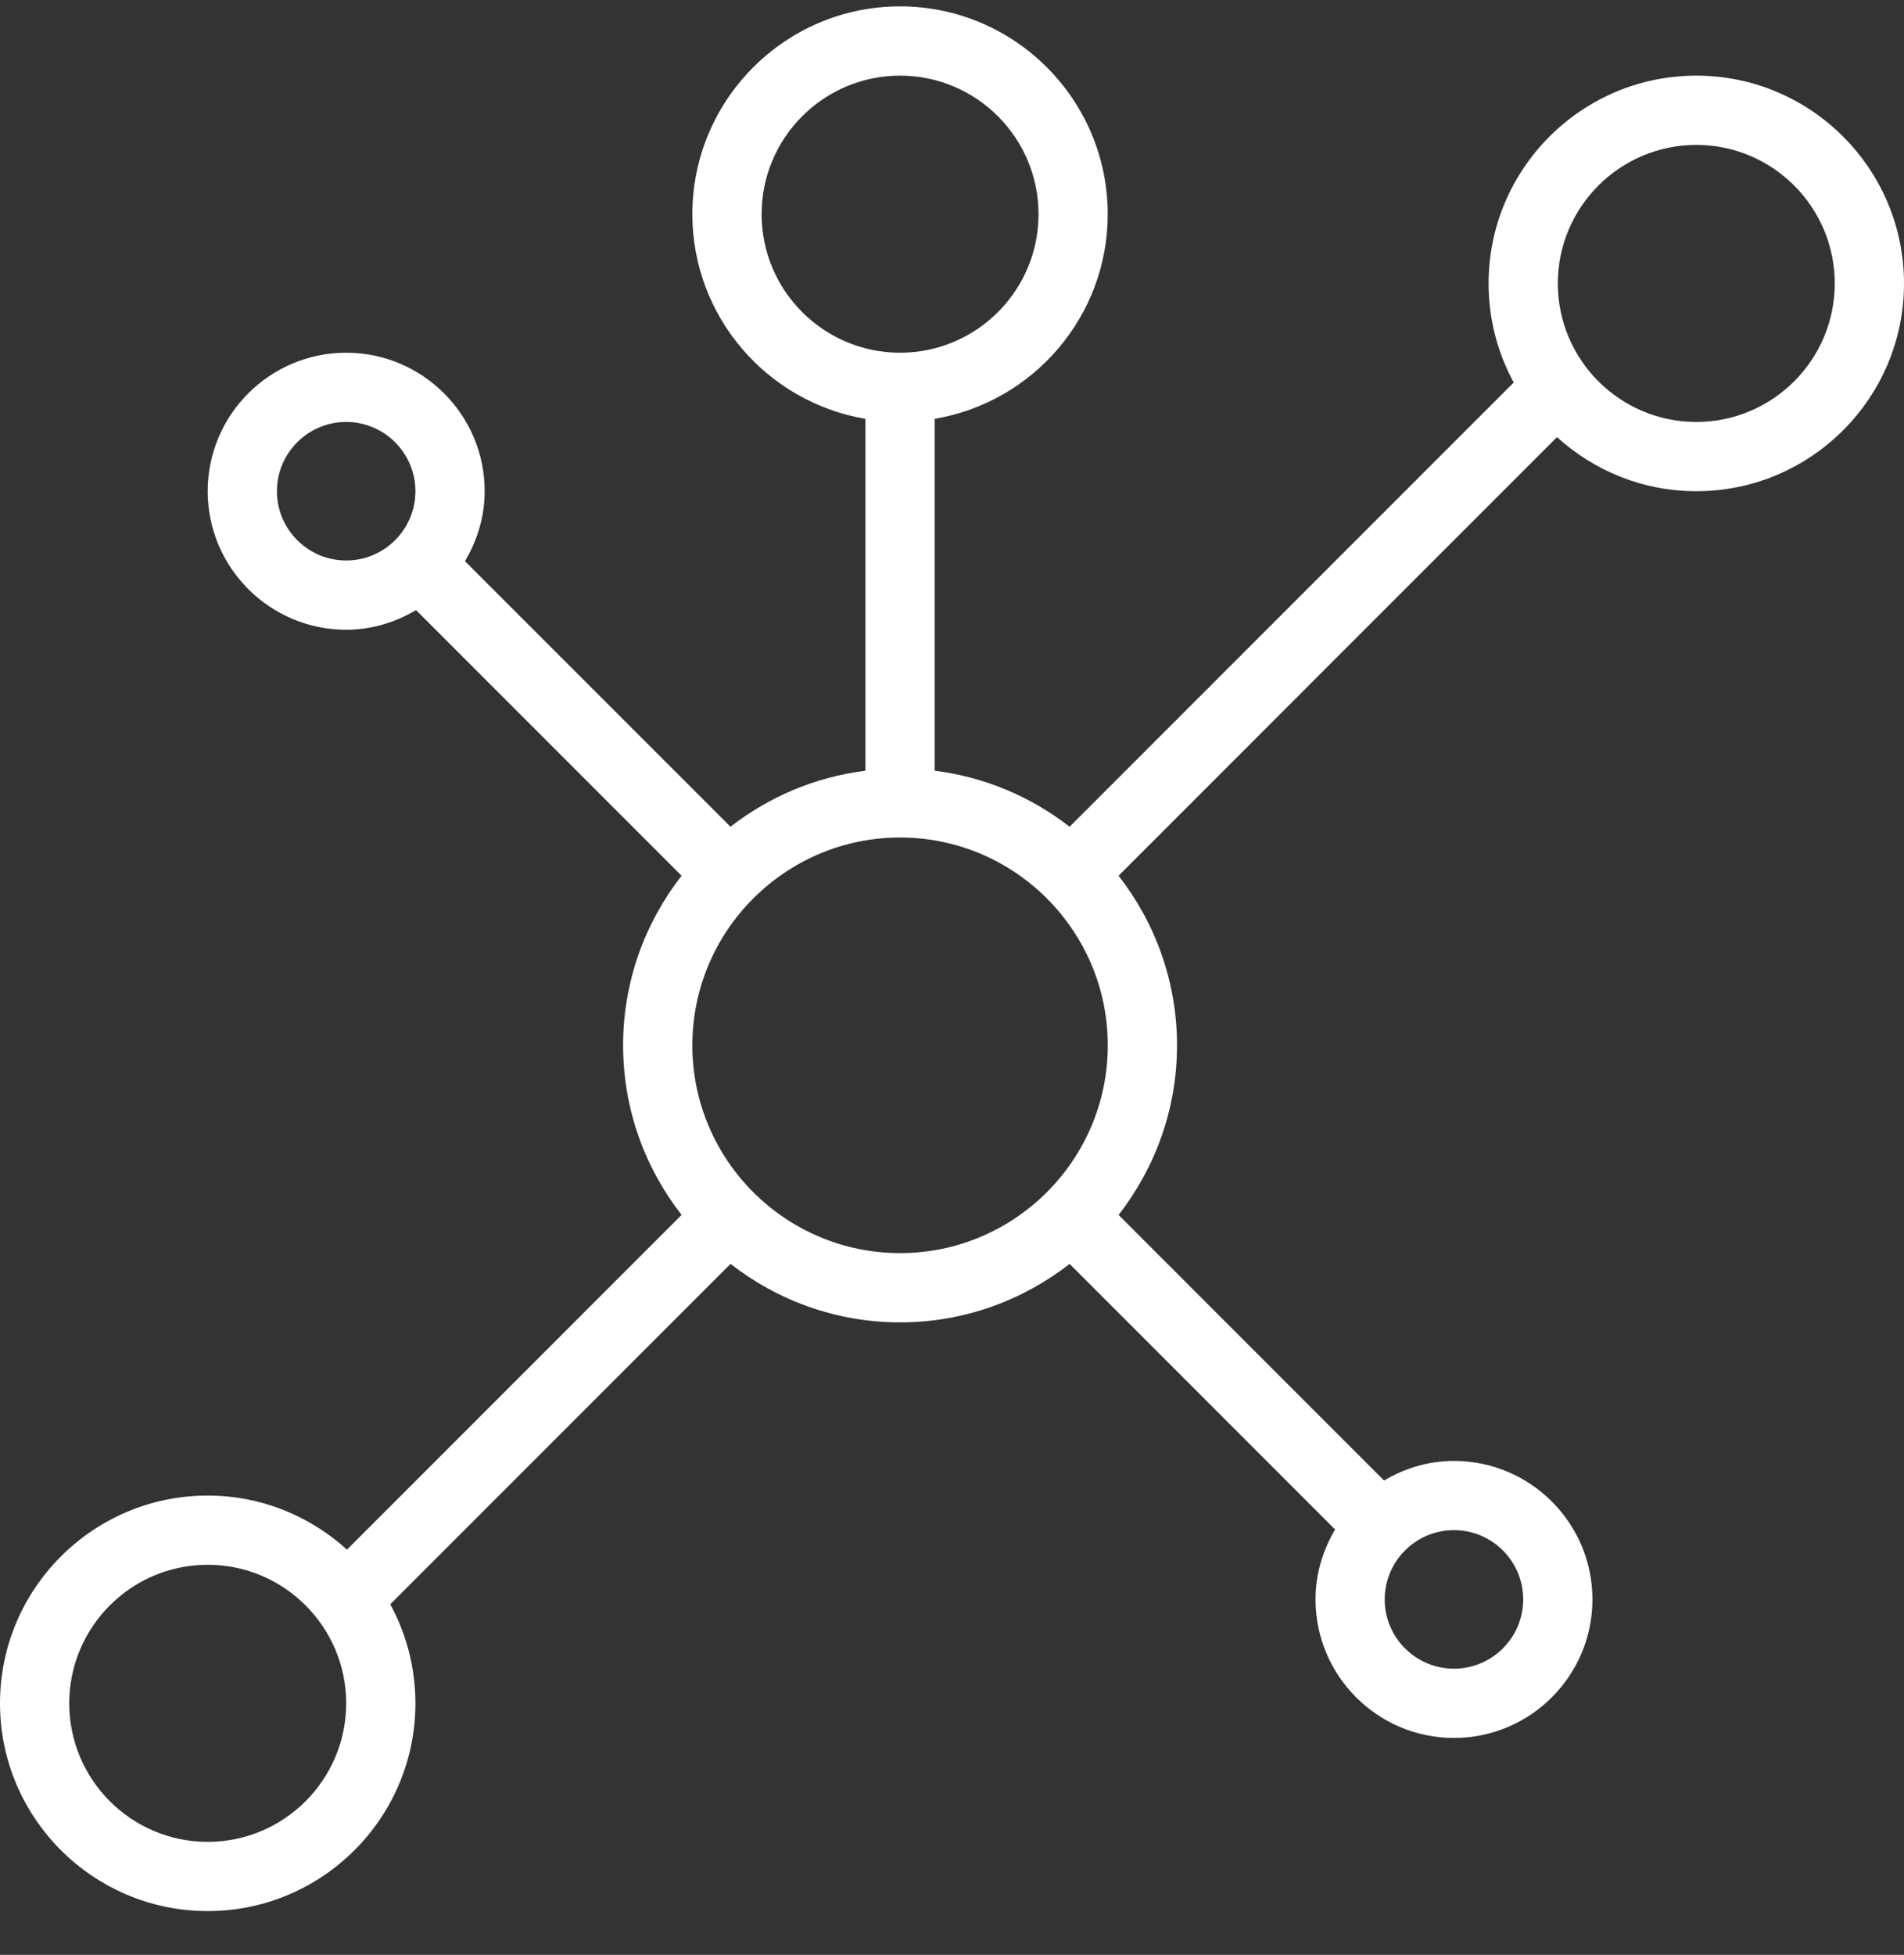 <svg width="38" height="39" viewBox="0 0 38 39" fill="none" xmlns="http://www.w3.org/2000/svg">
<rect x="0" y="0" width="38" height="39" fill="#333333" stroke="none"/>
<path d="M4.145 38.127C6.432 38.127 8.291 36.268 8.291 33.982C8.291 33.267 8.109 32.594 7.789 32.006L14.58 25.215C15.516 25.944 16.688 26.382 17.964 26.382C19.239 26.382 20.411 25.944 21.348 25.216L26.646 30.514C26.403 30.925 26.255 31.398 26.255 31.909C26.255 33.433 27.494 34.673 29.018 34.673C30.542 34.673 31.782 33.433 31.782 31.909C31.782 30.385 30.542 29.146 29.018 29.146C28.507 29.146 28.034 29.294 27.623 29.537L22.325 24.239C23.053 23.302 23.491 22.13 23.491 20.855C23.491 19.579 23.053 18.407 22.325 17.471L31.074 8.721C31.811 9.389 32.784 9.8 33.855 9.8C36.141 9.8 38 7.941 38 5.655C38 3.369 36.141 1.509 33.855 1.509C31.568 1.509 29.709 3.369 29.709 5.655C29.709 6.37 29.891 7.043 30.211 7.631L21.347 16.494C20.583 15.9 19.661 15.502 18.654 15.376L18.654 8.356C20.611 8.026 22.108 6.324 22.108 4.273C22.108 1.987 20.249 0.127 17.963 0.127C15.677 0.127 13.818 1.987 13.818 4.273C13.818 6.323 15.315 8.025 17.272 8.356L17.272 15.376C16.265 15.502 15.343 15.9 14.579 16.494L9.28 11.196C9.524 10.784 9.673 10.311 9.673 9.8C9.673 8.276 8.433 7.037 6.909 7.037C5.385 7.037 4.145 8.276 4.145 9.8C4.145 11.324 5.385 12.564 6.909 12.564C7.42 12.564 7.893 12.415 8.304 12.172L13.603 17.471C12.874 18.407 12.436 19.579 12.436 20.855C12.436 22.13 12.874 23.302 13.603 24.238L6.925 30.916C6.189 30.248 5.216 29.837 4.145 29.837C1.859 29.837 -3.25242e-06 31.696 -3.45229e-06 33.982C-3.65216e-06 36.268 1.859 38.127 4.145 38.127ZM30.4 31.909C30.4 32.671 29.78 33.291 29.018 33.291C28.256 33.291 27.636 32.671 27.636 31.909C27.636 31.147 28.256 30.527 29.018 30.527C29.78 30.527 30.4 31.147 30.4 31.909ZM33.855 2.891C35.379 2.891 36.618 4.131 36.618 5.655C36.618 7.179 35.379 8.418 33.855 8.418C32.33 8.418 31.091 7.179 31.091 5.655C31.091 4.131 32.33 2.891 33.855 2.891ZM15.2 4.273C15.2 2.749 16.439 1.509 17.964 1.509C19.488 1.509 20.727 2.749 20.727 4.273C20.727 5.797 19.488 7.037 17.964 7.037C16.439 7.037 15.2 5.797 15.2 4.273ZM17.964 16.709C20.25 16.709 22.109 18.569 22.109 20.855C22.109 23.141 20.25 25 17.964 25C15.677 25 13.818 23.141 13.818 20.855C13.818 18.569 15.677 16.709 17.964 16.709ZM5.527 9.8C5.527 9.038 6.147 8.418 6.909 8.418C7.671 8.418 8.291 9.038 8.291 9.8C8.291 10.562 7.671 11.182 6.909 11.182C6.147 11.182 5.527 10.562 5.527 9.8ZM4.145 31.218C5.67 31.218 6.909 32.458 6.909 33.982C6.909 35.506 5.67 36.746 4.145 36.746C2.621 36.746 1.382 35.506 1.382 33.982C1.382 32.458 2.621 31.218 4.145 31.218Z" fill="white"/>
</svg>
